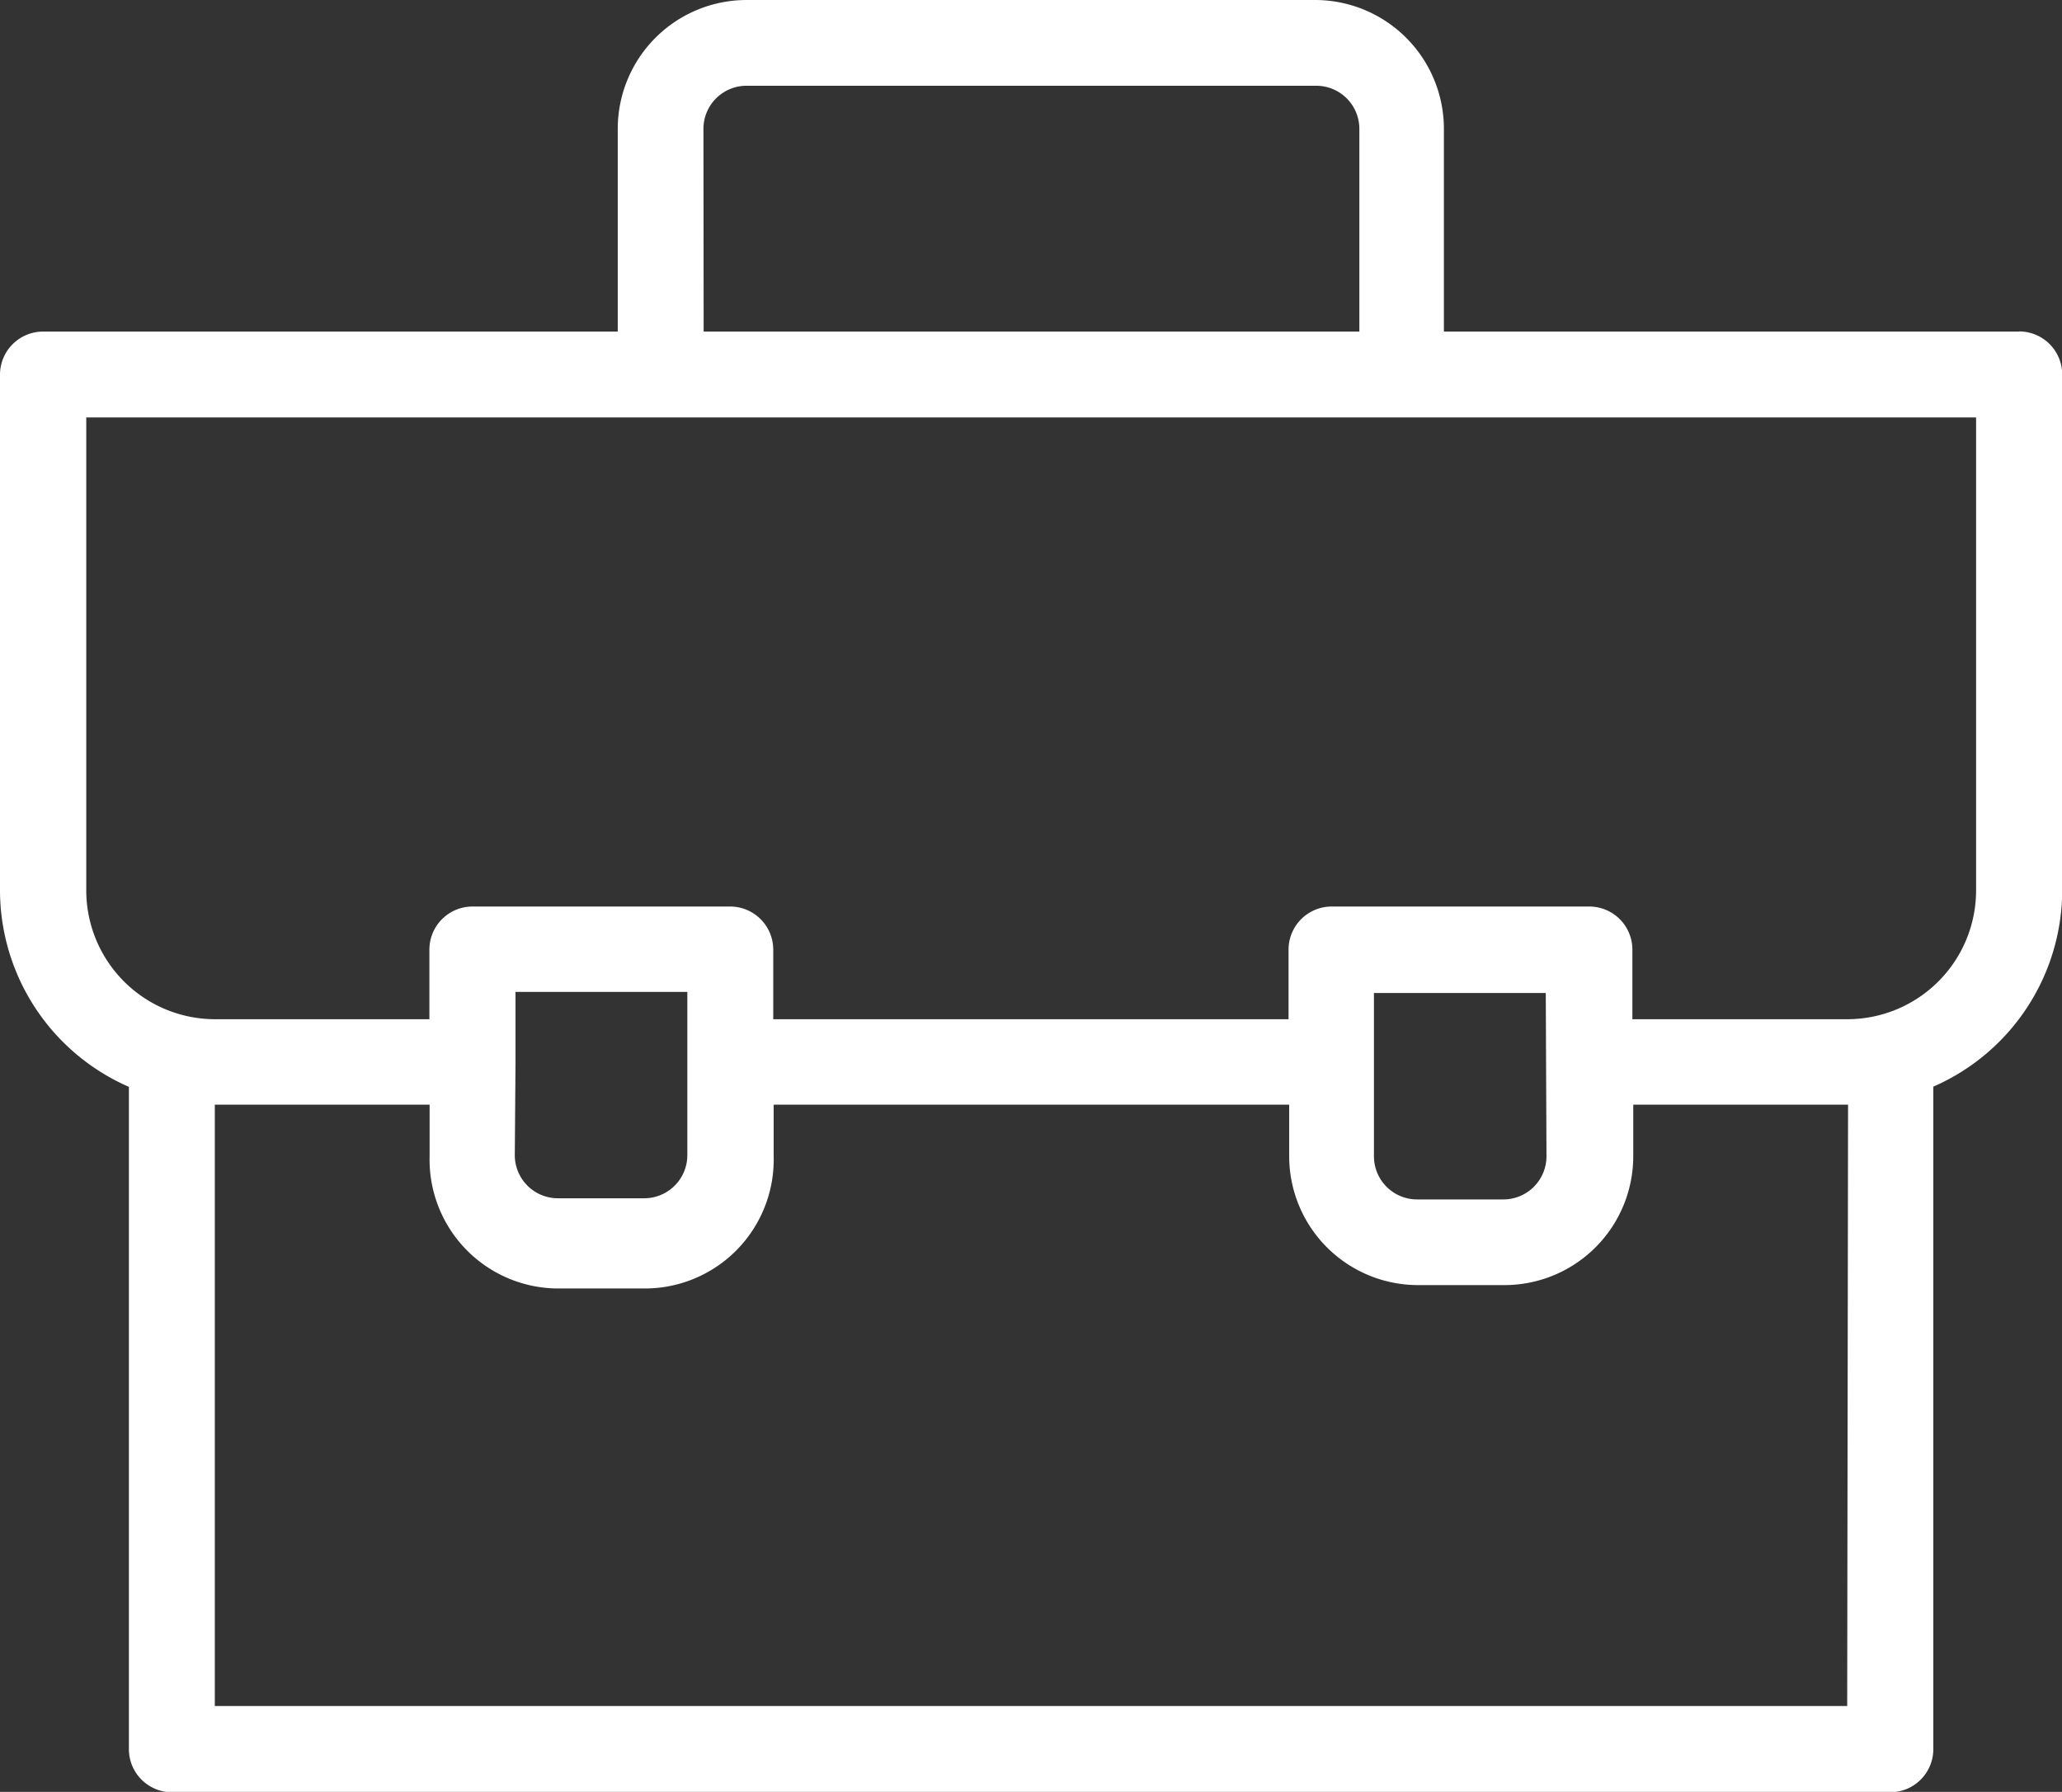 <svg id="Camada_2" data-name="Camada 2" xmlns="http://www.w3.org/2000/svg" width="28.683" height="24.93" viewBox="0 0 28.683 24.93">
  <rect x="0" y="0" width="28.683" height="24.93" fill="#333333" stroke="none"/>
  <g id="Camada_1" data-name="Camada 1">
    <path id="Path_161" data-name="Path 161" d="M28.085,4.613h-8V1.793A1.793,1.793,0,0,0,18.3,0H10.386A1.793,1.793,0,0,0,8.593,1.793v2.82H.6a.6.6,0,0,0-.6.6v7.171a2.988,2.988,0,0,0,1.793,2.737v9.214a.6.6,0,0,0,.6.6h23.9a.6.6,0,0,0,.6-.6V15.118a2.988,2.988,0,0,0,1.793-2.737V5.211a.6.6,0,0,0-.6-.6Zm-18.3-2.82a.6.6,0,0,1,.6-.6h7.924a.6.6,0,0,1,.6.6v2.82H9.788ZM25.695,23.735H2.988V15.369H5.976v.717a1.793,1.793,0,0,0,1.769,1.84h1.2a1.793,1.793,0,0,0,1.817-1.84v-.717h7.171v.717a1.793,1.793,0,0,0,1.793,1.793h1.2a1.793,1.793,0,0,0,1.793-1.793v-.717h2.988ZM7.171,14.772h0V13.8h2.39v2.271a.6.6,0,0,1-.6.6h-1.2a.6.6,0,0,1-.6-.6Zm14.341,1.315a.6.6,0,0,1-.6.6h-1.2a.6.6,0,0,1-.6-.6V13.815h2.39Zm5.976-3.7a1.793,1.793,0,0,1-1.793,1.793H22.707v-.968a.6.6,0,0,0-.6-.6H18.524a.6.6,0,0,0-.6.6v.968H10.756v-.968a.6.6,0,0,0-.6-.6H6.573a.6.6,0,0,0-.6.6v.968H2.988A1.793,1.793,0,0,1,1.2,12.381V5.808H27.488Z" fill="#fff"/>
  </g>
</svg>
